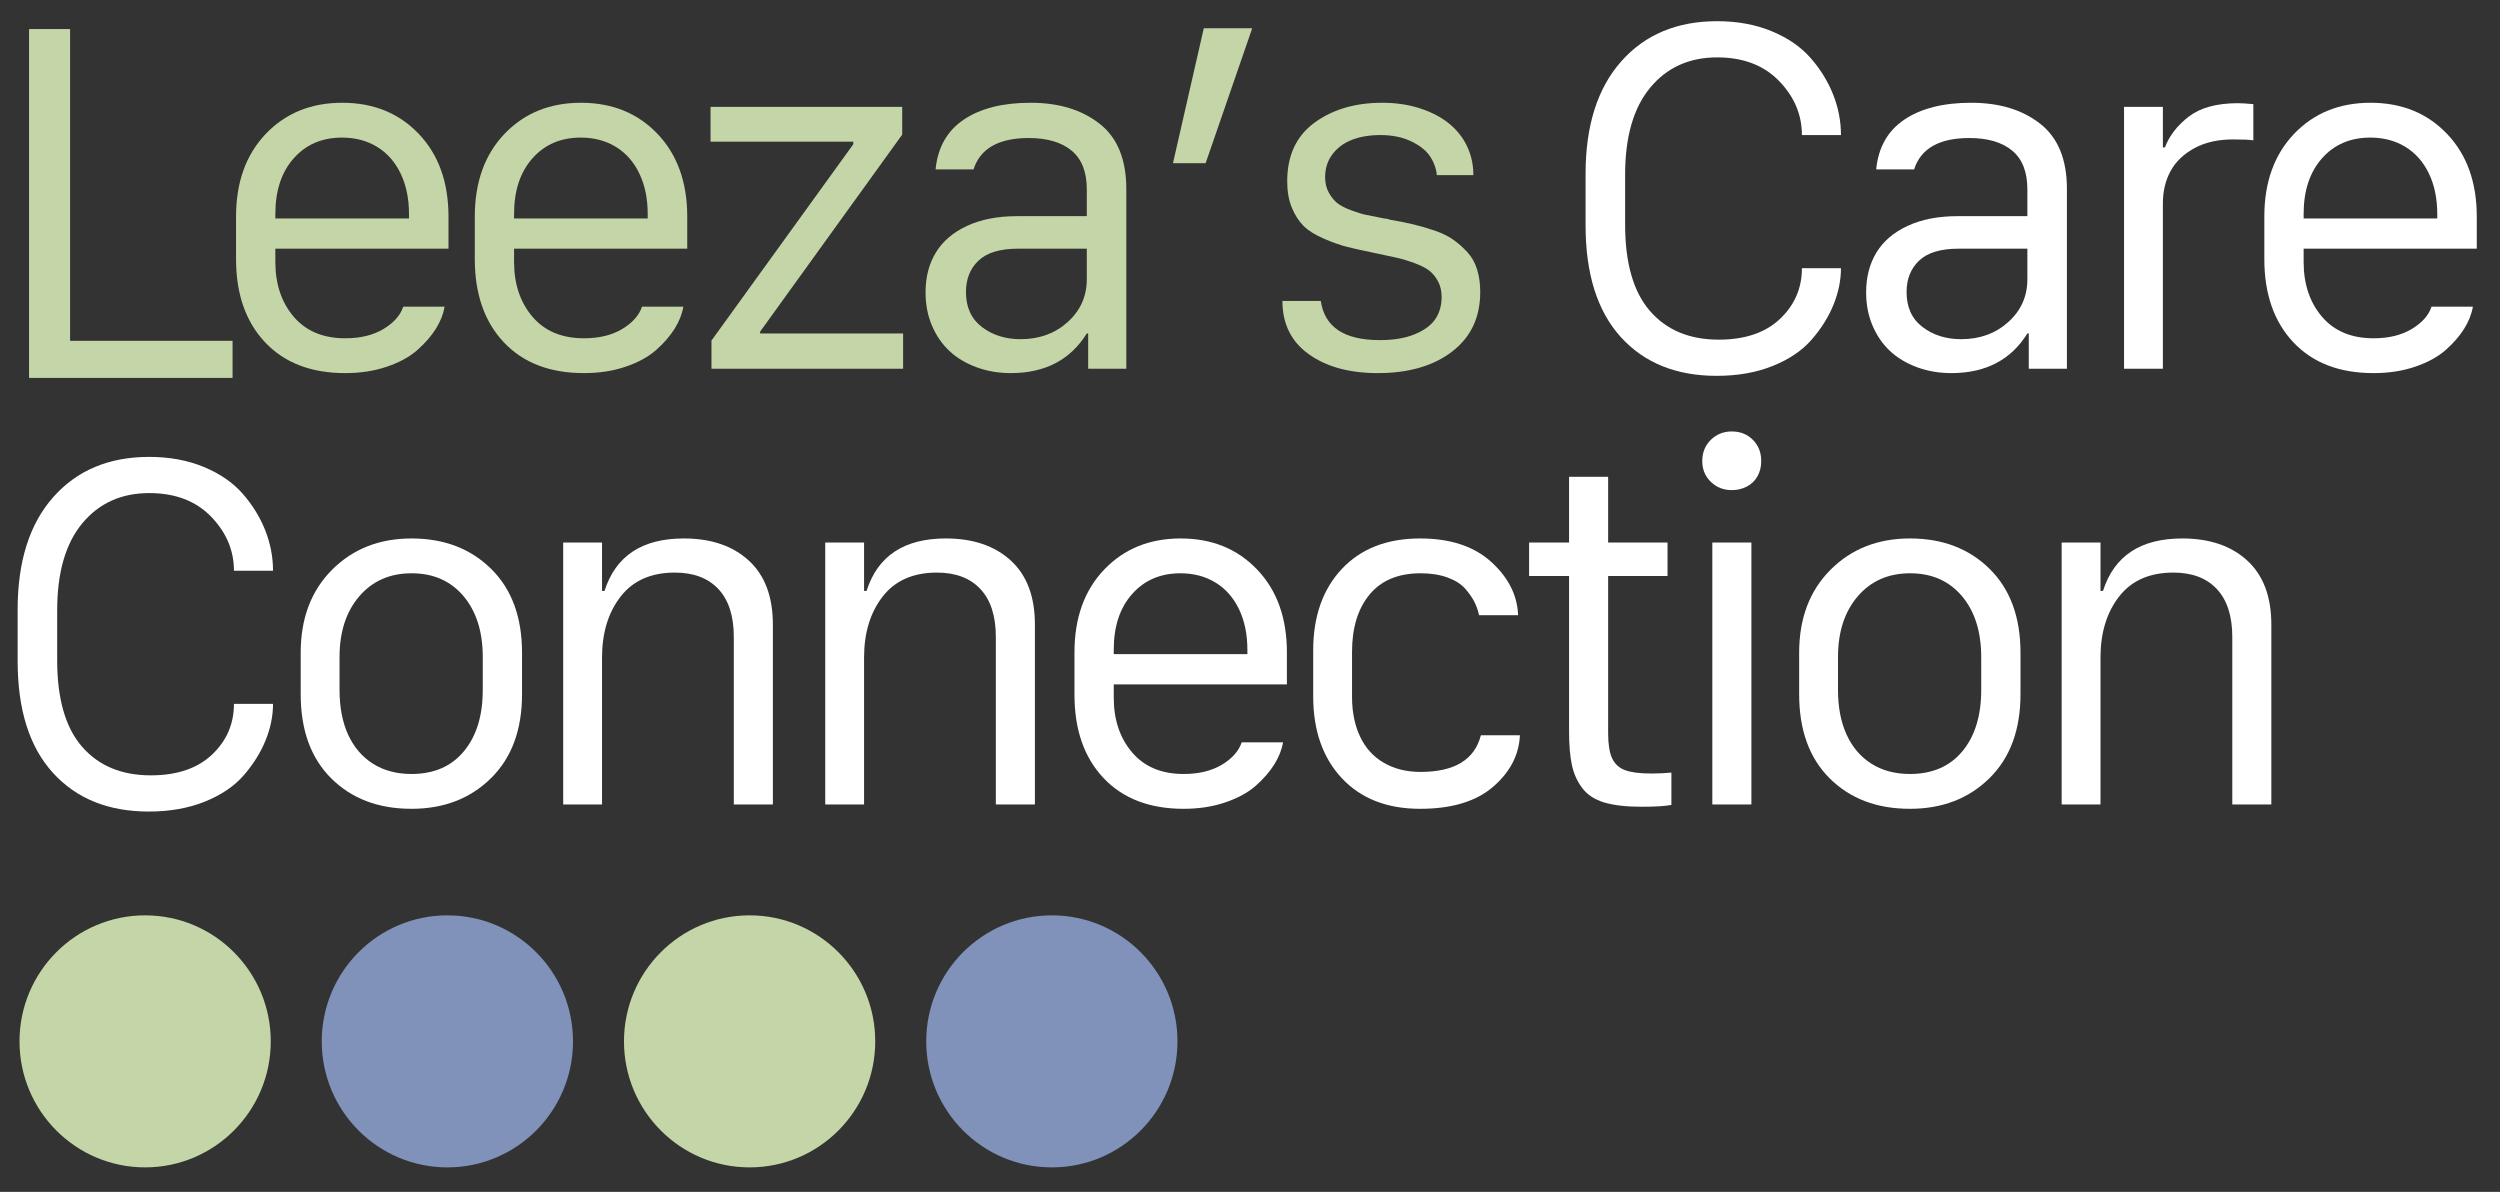 <?xml version="1.0" encoding="UTF-8"?>
<svg xmlns="http://www.w3.org/2000/svg" xmlns:xlink="http://www.w3.org/1999/xlink" viewBox="0 0 86 41" version="1.1">
    <rect x="0" y="0" width="86" height="41" fill="#333333" stroke="none"/>
    <!-- Generator: Sketch 61.2 (89653) - https://sketch.com -->
    <title>logo copy 4</title>
    <desc>Created with Sketch.</desc>
    <defs>
        <polygon id="path-1" points="0 58 108.932 58 108.932 0.048 0 0.048"/>
    </defs>
    <g id="logo-copy-4" stroke="none" stroke-width="1" fill="none" fill-rule="evenodd">
        <g id="Your-logo---Switch" transform="translate(0, -10)"/>
        <g id="Group-46" transform="translate(-10, -10)">
            <polygon id="Fill-1" fill="#C4D6A7" points="18 21.724 18 23 11 23 11 11 12.411 11 12.411 21.724"/>
            <g id="Group-45">
                <path d="M19.472,17.515 L24.069,17.515 L24.069,17.357 C24.069,16.832 23.973,16.369 23.782,15.97 C23.59,15.571 23.321,15.265 22.972,15.052 C22.624,14.839 22.222,14.733 21.766,14.733 C21.08,14.733 20.526,14.97 20.104,15.446 C19.683,15.921 19.472,16.558 19.472,17.357 L19.472,17.515 Z M21.876,22.835 C20.703,22.835 19.783,22.481 19.118,21.774 C18.453,21.068 18.12,20.113 18.12,18.91 L18.12,17.452 C18.12,16.269 18.461,15.321 19.142,14.606 C19.823,13.892 20.7,13.535 21.774,13.535 C22.848,13.535 23.725,13.892 24.406,14.606 C25.087,15.321 25.428,16.269 25.428,17.452 L25.428,18.555 L19.472,18.555 L19.472,19.012 C19.472,19.774 19.683,20.402 20.104,20.896 C20.526,21.39 21.117,21.637 21.876,21.637 C22.4,21.637 22.839,21.53 23.192,21.317 C23.546,21.105 23.773,20.848 23.872,20.549 L25.294,20.549 C25.252,20.801 25.153,21.053 24.996,21.306 C24.839,21.558 24.626,21.802 24.359,22.039 C24.092,22.275 23.742,22.467 23.31,22.614 C22.878,22.761 22.4,22.835 21.876,22.835 L21.876,22.835 Z" id="Fill-2" fill="#C4D6A7"/>
                <path d="M27.684,17.515 L32.281,17.515 L32.281,17.357 C32.281,16.832 32.185,16.369 31.994,15.97 C31.803,15.571 31.533,15.265 31.185,15.052 C30.836,14.839 30.435,14.733 29.979,14.733 C29.292,14.733 28.738,14.97 28.317,15.446 C27.895,15.921 27.684,16.558 27.684,17.357 L27.684,17.515 Z M30.089,22.835 C28.915,22.835 27.996,22.481 27.331,21.774 C26.665,21.068 26.333,20.113 26.333,18.91 L26.333,17.452 C26.333,16.269 26.673,15.321 27.354,14.606 C28.035,13.892 28.913,13.535 29.987,13.535 C31.06,13.535 31.938,13.892 32.619,14.606 C33.3,15.321 33.641,16.269 33.641,17.452 L33.641,18.555 L27.684,18.555 L27.684,19.012 C27.684,19.774 27.895,20.402 28.317,20.896 C28.738,21.39 29.329,21.637 30.089,21.637 C30.613,21.637 31.051,21.53 31.405,21.317 C31.759,21.105 31.985,20.848 32.085,20.549 L33.507,20.549 C33.465,20.801 33.365,21.053 33.208,21.306 C33.051,21.558 32.839,21.802 32.572,22.039 C32.305,22.275 31.955,22.467 31.523,22.614 C31.091,22.761 30.613,22.835 30.089,22.835 L30.089,22.835 Z" id="Fill-4" fill="#C4D6A7"/>
                <polygon id="Fill-6" fill="#C4D6A7" points="34.475 22.685 34.475 21.715 39.354 14.961 39.354 14.874 34.443 14.874 34.443 13.676 41.036 13.676 41.036 14.63 36.148 21.408 36.148 21.471 41.067 21.471 41.067 22.685"/>
                <path d="M45.107,21.668 C45.752,21.668 46.293,21.471 46.73,21.077 C47.167,20.683 47.386,20.192 47.386,19.603 L47.386,18.555 L45.013,18.555 C44.4,18.555 43.95,18.692 43.661,18.965 C43.373,19.238 43.229,19.598 43.229,20.045 C43.229,20.57 43.413,20.972 43.779,21.25 C44.146,21.529 44.589,21.668 45.107,21.668 M44.77,22.835 C44.345,22.835 43.95,22.766 43.583,22.63 C43.216,22.493 42.907,22.307 42.656,22.07 C42.404,21.834 42.205,21.543 42.059,21.199 C41.912,20.855 41.839,20.476 41.839,20.06 C41.839,19.535 41.956,19.078 42.192,18.689 C42.428,18.3 42.785,17.994 43.265,17.771 C43.744,17.548 44.316,17.436 44.982,17.436 L47.386,17.436 L47.386,16.514 C47.386,15.915 47.212,15.471 46.863,15.182 C46.515,14.893 46.024,14.748 45.39,14.748 C44.353,14.748 43.719,15.108 43.489,15.828 L42.184,15.828 C42.258,15.071 42.581,14.5 43.155,14.114 C43.728,13.728 44.494,13.535 45.453,13.535 C46.422,13.535 47.213,13.775 47.826,14.256 C48.439,14.736 48.745,15.484 48.745,16.498 L48.745,22.685 L47.433,22.685 L47.433,21.471 L47.386,21.471 C46.82,22.38 45.948,22.835 44.77,22.835" id="Fill-8" fill="#C4D6A7"/>
                <polygon id="Fill-10" fill="#C4D6A7" points="51.473 15.615 50.35 15.615 51.41 10.973 53.076 10.973"/>
                <path d="M54.28,16.238 C54.28,15.35 54.593,14.677 55.219,14.22 C55.845,13.763 56.621,13.535 57.549,13.535 C58.015,13.535 58.444,13.598 58.837,13.724 C59.23,13.85 59.563,14.022 59.835,14.24 C60.107,14.458 60.317,14.72 60.464,15.024 C60.61,15.329 60.684,15.663 60.684,16.025 L59.427,16.025 C59.405,15.794 59.327,15.577 59.191,15.375 C59.055,15.173 58.837,15.001 58.539,14.859 C58.24,14.717 57.889,14.646 57.486,14.646 C57.114,14.646 56.786,14.701 56.504,14.811 C56.221,14.922 55.997,15.089 55.832,15.312 C55.667,15.535 55.584,15.794 55.584,16.088 C55.584,16.298 55.627,16.48 55.714,16.632 C55.8,16.784 55.898,16.904 56.008,16.991 C56.119,17.077 56.28,17.16 56.492,17.239 C56.704,17.318 56.878,17.37 57.014,17.396 C57.15,17.423 57.349,17.462 57.611,17.515 C57.632,17.515 57.652,17.517 57.67,17.522 C57.689,17.528 57.708,17.53 57.729,17.53 C57.75,17.53 57.771,17.538 57.792,17.554 C58.106,17.607 58.379,17.66 58.609,17.716 C58.84,17.771 59.083,17.842 59.34,17.928 C59.597,18.015 59.812,18.119 59.984,18.24 C60.157,18.361 60.321,18.505 60.476,18.673 C60.63,18.841 60.743,19.041 60.813,19.272 C60.884,19.504 60.92,19.761 60.92,20.045 C60.92,20.917 60.597,21.6 59.953,22.094 C59.309,22.588 58.457,22.835 57.399,22.835 C56.42,22.835 55.627,22.618 55.022,22.184 C54.417,21.751 54.115,21.14 54.115,20.352 L55.435,20.352 C55.566,21.25 56.241,21.7 57.462,21.7 C57.944,21.7 58.349,21.631 58.676,21.495 C59.003,21.358 59.238,21.183 59.379,20.971 C59.521,20.758 59.592,20.504 59.592,20.21 C59.592,20.01 59.551,19.835 59.47,19.682 C59.388,19.53 59.29,19.408 59.175,19.316 C59.06,19.224 58.888,19.136 58.66,19.051 C58.433,18.968 58.233,18.907 58.063,18.87 C57.893,18.834 57.651,18.781 57.336,18.713 C56.922,18.629 56.595,18.556 56.354,18.496 C56.113,18.436 55.841,18.34 55.537,18.208 C55.233,18.077 55.001,17.931 54.842,17.771 C54.682,17.611 54.548,17.403 54.441,17.148 C54.333,16.893 54.28,16.59 54.28,16.238" id="Fill-12" fill="#C4D6A7"/>
                <path d="M65.904,16.009 L65.904,17.727 C65.904,19.051 66.189,20.042 66.76,20.699 C67.331,21.356 68.12,21.684 69.125,21.684 C70.026,21.684 70.728,21.446 71.231,20.971 C71.734,20.495 71.986,19.913 71.986,19.225 L73.329,19.225 C73.329,19.64 73.244,20.058 73.074,20.478 C72.904,20.899 72.655,21.298 72.327,21.676 C72,22.054 71.553,22.358 70.988,22.586 C70.422,22.815 69.778,22.929 69.055,22.929 C67.661,22.929 66.561,22.484 65.754,21.593 C64.948,20.703 64.544,19.422 64.544,17.751 L64.544,15.978 C64.544,14.323 64.953,13.034 65.77,12.112 C66.587,11.19 67.687,10.729 69.07,10.729 C69.762,10.729 70.385,10.843 70.941,11.072 C71.496,11.3 71.942,11.606 72.28,11.99 C72.618,12.373 72.877,12.793 73.058,13.247 C73.239,13.701 73.329,14.168 73.329,14.646 L71.986,14.646 C71.986,13.947 71.724,13.327 71.2,12.786 C70.676,12.245 69.966,11.974 69.07,11.974 C68.112,11.974 67.344,12.321 66.768,13.014 C66.192,13.708 65.904,14.706 65.904,16.009" id="Fill-14" fill="#FFFFFF"/>
                <path d="M77.464,21.668 C78.108,21.668 78.649,21.471 79.086,21.077 C79.524,20.683 79.742,20.192 79.742,19.603 L79.742,18.555 L77.369,18.555 C76.756,18.555 76.306,18.692 76.018,18.965 C75.73,19.238 75.586,19.598 75.586,20.045 C75.586,20.57 75.769,20.972 76.136,21.25 C76.502,21.529 76.945,21.668 77.464,21.668 M77.126,22.835 C76.702,22.835 76.306,22.766 75.939,22.63 C75.573,22.493 75.264,22.307 75.012,22.07 C74.761,21.834 74.561,21.543 74.415,21.199 C74.268,20.855 74.195,20.476 74.195,20.06 C74.195,19.535 74.313,19.078 74.548,18.689 C74.784,18.3 75.142,17.994 75.621,17.771 C76.1,17.548 76.673,17.436 77.338,17.436 L79.742,17.436 L79.742,16.514 C79.742,15.915 79.568,15.471 79.22,15.182 C78.871,14.893 78.38,14.748 77.747,14.748 C76.709,14.748 76.075,15.108 75.845,15.828 L74.541,15.828 C74.614,15.071 74.937,14.5 75.511,14.114 C76.085,13.728 76.851,13.535 77.809,13.535 C78.778,13.535 79.57,13.775 80.182,14.256 C80.795,14.736 81.102,15.484 81.102,16.498 L81.102,22.685 L79.79,22.685 L79.79,21.471 L79.742,21.471 C79.177,22.38 78.304,22.835 77.126,22.835" id="Fill-16" fill="#FFFFFF"/>
                <path d="M83.067,22.685 L83.067,13.676 L84.403,13.676 L84.403,15.071 L84.474,15.071 C84.626,14.667 84.901,14.312 85.299,14.007 C85.697,13.703 86.26,13.55 86.988,13.55 C87.098,13.55 87.274,13.561 87.515,13.582 L87.515,14.827 C87.384,14.806 87.153,14.796 86.823,14.796 C86.299,14.796 85.853,14.897 85.484,15.099 C85.114,15.301 84.842,15.564 84.666,15.887 C84.491,16.21 84.403,16.58 84.403,16.994 L84.403,22.685 L83.067,22.685 Z" id="Fill-18" fill="#FFFFFF"/>
                <path d="M89.245,17.515 L93.842,17.515 L93.842,17.357 C93.842,16.832 93.746,16.369 93.555,15.97 C93.363,15.571 93.094,15.265 92.745,15.052 C92.397,14.839 91.995,14.733 91.539,14.733 C90.853,14.733 90.299,14.97 89.877,15.446 C89.456,15.921 89.245,16.558 89.245,17.357 L89.245,17.515 Z M91.649,22.835 C90.476,22.835 89.556,22.481 88.891,21.774 C88.226,21.068 87.893,20.113 87.893,18.91 L87.893,17.452 C87.893,16.269 88.234,15.321 88.915,14.606 C89.596,13.892 90.473,13.535 91.547,13.535 C92.621,13.535 93.498,13.892 94.179,14.606 C94.86,15.321 95.201,16.269 95.201,17.452 L95.201,18.555 L89.245,18.555 L89.245,19.012 C89.245,19.774 89.456,20.402 89.877,20.896 C90.299,21.39 90.89,21.637 91.649,21.637 C92.173,21.637 92.612,21.53 92.965,21.317 C93.319,21.105 93.546,20.848 93.645,20.549 L95.067,20.549 C95.025,20.801 94.926,21.053 94.769,21.306 C94.612,21.558 94.4,21.802 94.132,22.039 C93.865,22.275 93.515,22.467 93.083,22.614 C92.651,22.761 92.173,22.835 91.649,22.835 L91.649,22.835 Z" id="Fill-20" fill="#FFFFFF"/>
                <path d="M11.967,30.997 L11.967,32.715 C11.967,34.039 12.252,35.03 12.823,35.687 C13.394,36.344 14.182,36.672 15.188,36.672 C16.089,36.672 16.791,36.434 17.294,35.959 C17.797,35.483 18.048,34.901 18.048,34.213 L19.392,34.213 C19.392,34.628 19.307,35.046 19.137,35.466 C18.966,35.887 18.717,36.286 18.39,36.664 C18.063,37.042 17.616,37.346 17.05,37.574 C16.485,37.803 15.84,37.917 15.117,37.917 C13.724,37.917 12.624,37.472 11.817,36.581 C11.01,35.691 10.607,34.41 10.607,32.739 L10.607,30.966 C10.607,29.311 11.016,28.022 11.833,27.1 C12.65,26.178 13.75,25.717 15.133,25.717 C15.825,25.717 16.448,25.831 17.003,26.06 C17.558,26.288 18.005,26.594 18.343,26.978 C18.681,27.362 18.94,27.781 19.121,28.235 C19.302,28.69 19.392,29.156 19.392,29.634 L18.048,29.634 C18.048,28.935 17.786,28.315 17.263,27.774 C16.739,27.233 16.029,26.962 15.133,26.962 C14.175,26.962 13.407,27.309 12.831,28.002 C12.255,28.696 11.967,29.694 11.967,30.997" id="Fill-22" fill="#FFFFFF"/>
                <path d="M21.68,32.605 L21.68,33.732 C21.68,34.326 21.778,34.838 21.974,35.269 C22.171,35.7 22.455,36.033 22.827,36.27 C23.199,36.506 23.642,36.625 24.155,36.625 C24.925,36.625 25.526,36.365 25.958,35.844 C26.39,35.324 26.607,34.62 26.607,33.732 L26.607,32.605 C26.607,31.728 26.385,31.028 25.943,30.505 C25.5,29.982 24.905,29.721 24.159,29.721 C23.412,29.721 22.813,29.985 22.359,30.513 C21.906,31.041 21.68,31.738 21.68,32.605 M24.155,28.523 C25.276,28.523 26.19,28.872 26.897,29.571 C27.605,30.27 27.958,31.231 27.958,32.455 L27.958,33.882 C27.958,35.106 27.602,36.069 26.89,36.77 C26.177,37.472 25.265,37.823 24.155,37.823 C23.018,37.823 22.099,37.475 21.397,36.778 C20.695,36.082 20.344,35.117 20.344,33.882 L20.344,32.455 C20.344,31.273 20.703,30.322 21.421,29.602 C22.138,28.883 23.05,28.523 24.155,28.523" id="Fill-24" fill="#FFFFFF"/>
                <path d="M29.374,37.673 L29.374,28.664 L30.71,28.664 L30.71,30.327 L30.796,30.327 C31.178,29.124 32.087,28.523 33.523,28.523 C34.46,28.523 35.205,28.776 35.758,29.283 C36.311,29.79 36.587,30.524 36.587,31.486 L36.587,37.673 L35.243,37.673 L35.243,31.912 C35.243,31.192 35.067,30.643 34.713,30.264 C34.359,29.886 33.86,29.697 33.216,29.697 C32.399,29.697 31.777,29.972 31.35,30.521 C30.923,31.07 30.71,31.77 30.71,32.621 L30.71,37.673 L29.374,37.673 Z" id="Fill-26" fill="#FFFFFF"/>
                <path d="M38.388,37.673 L38.388,28.664 L39.724,28.664 L39.724,30.327 L39.81,30.327 C40.192,29.124 41.101,28.523 42.537,28.523 C43.474,28.523 44.219,28.776 44.772,29.283 C45.325,29.79 45.601,30.524 45.601,31.486 L45.601,37.673 L44.257,37.673 L44.257,31.912 C44.257,31.192 44.081,30.643 43.727,30.264 C43.373,29.886 42.874,29.697 42.23,29.697 C41.413,29.697 40.791,29.972 40.364,30.521 C39.937,31.07 39.724,31.77 39.724,32.621 L39.724,37.673 L38.388,37.673 Z" id="Fill-28" fill="#FFFFFF"/>
                <path d="M48.313,32.503 L52.91,32.503 L52.91,32.345 C52.91,31.82 52.814,31.357 52.623,30.958 C52.432,30.559 52.162,30.253 51.814,30.04 C51.465,29.827 51.063,29.721 50.608,29.721 C49.921,29.721 49.367,29.958 48.946,30.434 C48.524,30.909 48.313,31.546 48.313,32.345 L48.313,32.503 Z M50.718,37.823 C49.544,37.823 48.625,37.469 47.96,36.763 C47.294,36.056 46.962,35.101 46.962,33.898 L46.962,32.44 C46.962,31.257 47.302,30.309 47.983,29.595 C48.664,28.88 49.542,28.523 50.616,28.523 C51.689,28.523 52.567,28.88 53.248,29.595 C53.929,30.309 54.269,31.257 54.269,32.44 L54.269,33.543 L48.313,33.543 L48.313,34 C48.313,34.762 48.524,35.39 48.946,35.884 C49.367,36.378 49.958,36.625 50.718,36.625 C51.241,36.625 51.68,36.518 52.034,36.306 C52.387,36.093 52.614,35.836 52.714,35.537 L54.136,35.537 C54.094,35.789 53.994,36.041 53.837,36.294 C53.68,36.546 53.468,36.79 53.201,37.027 C52.934,37.263 52.584,37.455 52.152,37.602 C51.72,37.749 51.241,37.823 50.718,37.823 L50.718,37.823 Z" id="Fill-30" fill="#FFFFFF"/>
                <path d="M55.174,33.953 L55.174,32.377 C55.174,31.205 55.503,30.27 56.16,29.571 C56.818,28.872 57.715,28.523 58.852,28.523 C59.889,28.523 60.703,28.791 61.295,29.327 C61.887,29.862 62.196,30.475 62.223,31.163 L60.879,31.163 C60.848,31.011 60.796,30.862 60.726,30.718 C60.655,30.573 60.549,30.419 60.407,30.256 C60.266,30.094 60.062,29.964 59.795,29.866 C59.527,29.769 59.218,29.721 58.867,29.721 C58.102,29.721 57.518,29.964 57.115,30.45 C56.712,30.936 56.51,31.594 56.51,32.424 L56.51,33.969 C56.51,34.494 56.603,34.953 56.789,35.344 C56.975,35.735 57.247,36.035 57.606,36.242 C57.965,36.45 58.385,36.554 58.867,36.554 C60.036,36.554 60.727,36.133 60.942,35.293 L62.285,35.293 C62.254,35.97 61.946,36.562 61.362,37.066 C60.778,37.57 59.941,37.823 58.852,37.823 C57.715,37.823 56.818,37.472 56.16,36.771 C55.503,36.069 55.174,35.13 55.174,33.953" id="Fill-32" fill="#FFFFFF"/>
                <path d="M63.976,28.664 L63.976,26.402 L65.32,26.402 L65.32,28.664 L67.363,28.664 L67.363,29.815 L65.32,29.815 L65.32,35.23 C65.32,35.603 65.366,35.888 65.457,36.085 C65.549,36.282 65.698,36.419 65.905,36.495 C66.112,36.571 66.412,36.609 66.805,36.609 C67.046,36.609 67.276,36.598 67.496,36.577 L67.496,37.689 C67.287,37.731 66.941,37.752 66.459,37.752 C65.941,37.752 65.517,37.703 65.19,37.606 C64.863,37.509 64.611,37.346 64.436,37.117 C64.26,36.889 64.14,36.623 64.074,36.321 C64.009,36.019 63.976,35.634 63.976,35.167 L63.976,29.815 L62.601,29.815 L62.601,28.664 L63.976,28.664 Z" id="Fill-34" fill="#FFFFFF"/>
                <mask id="mask-2" fill="white">
                    <use xlink:href="#path-1"/>
                </mask>
                <g id="Clip-37"/>
                <path d="M68.904,37.673 L70.248,37.673 L70.248,28.664 L68.904,28.664 L68.904,37.673 Z M68.558,25.859 C68.558,25.565 68.657,25.322 68.853,25.13 C69.049,24.938 69.289,24.842 69.572,24.842 C69.865,24.842 70.107,24.938 70.299,25.13 C70.49,25.322 70.586,25.565 70.586,25.859 C70.586,26.058 70.542,26.235 70.456,26.387 C70.37,26.539 70.248,26.656 70.091,26.738 C69.933,26.819 69.761,26.86 69.572,26.86 C69.289,26.86 69.049,26.765 68.853,26.576 C68.657,26.387 68.558,26.148 68.558,25.859 L68.558,25.859 Z" id="Fill-36" fill="#FFFFFF" mask="url(#mask-2)"/>
                <path d="M73.227,32.605 L73.227,33.732 C73.227,34.326 73.325,34.838 73.522,35.269 C73.718,35.7 74.002,36.033 74.374,36.27 C74.746,36.506 75.189,36.625 75.702,36.625 C76.472,36.625 77.073,36.365 77.506,35.844 C77.938,35.324 78.154,34.62 78.154,33.732 L78.154,32.605 C78.154,31.728 77.932,31.028 77.49,30.505 C77.047,29.982 76.453,29.721 75.706,29.721 C74.96,29.721 74.36,29.985 73.907,30.513 C73.454,31.041 73.227,31.738 73.227,32.605 M75.702,28.523 C76.823,28.523 77.737,28.872 78.445,29.571 C79.152,30.27 79.505,31.231 79.505,32.455 L79.505,33.882 C79.505,35.106 79.149,36.069 78.437,36.77 C77.724,37.472 76.813,37.823 75.702,37.823 C74.566,37.823 73.646,37.475 72.944,36.778 C72.242,36.082 71.891,35.117 71.891,33.882 L71.891,32.455 C71.891,31.273 72.25,30.322 72.968,29.602 C73.685,28.883 74.597,28.523 75.702,28.523" id="Fill-38" fill="#FFFFFF" mask="url(#mask-2)"/>
                <path d="M80.921,37.673 L80.921,28.664 L82.257,28.664 L82.257,30.327 L82.343,30.327 C82.726,29.124 83.634,28.523 85.07,28.523 C86.007,28.523 86.753,28.776 87.305,29.283 C87.858,29.79 88.134,30.524 88.134,31.486 L88.134,37.673 L86.791,37.673 L86.791,31.912 C86.791,31.192 86.614,30.643 86.26,30.264 C85.907,29.886 85.408,29.697 84.763,29.697 C83.946,29.697 83.324,29.972 82.897,30.521 C82.47,31.07 82.257,31.77 82.257,32.621 L82.257,37.673 L80.921,37.673 Z" id="Fill-39" fill="#FFFFFF" mask="url(#mask-2)"/>
                <path d="M19.314,45.823 C19.314,48.217 17.379,50.158 14.992,50.158 C12.606,50.158 10.671,48.217 10.671,45.823 C10.671,43.429 12.606,41.488 14.992,41.488 C17.379,41.488 19.314,43.429 19.314,45.823" id="Fill-41" fill="#C4D6A7" mask="url(#mask-2)"/>
                <path d="M29.711,45.823 C29.711,48.217 27.776,50.158 25.39,50.158 C23.003,50.158 21.068,48.217 21.068,45.823 C21.068,43.429 23.003,41.488 25.39,41.488 C27.776,41.488 29.711,43.429 29.711,45.823" id="Fill-42" fill="#8092BA" mask="url(#mask-2)"/>
                <path d="M40.108,45.823 C40.108,48.217 38.174,50.158 35.787,50.158 C33.4,50.158 31.465,48.217 31.465,45.823 C31.465,43.429 33.4,41.488 35.787,41.488 C38.174,41.488 40.108,43.429 40.108,45.823" id="Fill-43" fill="#C4D6A7" mask="url(#mask-2)"/>
                <path d="M50.505,45.823 C50.505,48.217 48.571,50.158 46.184,50.158 C43.797,50.158 41.862,48.217 41.862,45.823 C41.862,43.429 43.797,41.488 46.184,41.488 C48.571,41.488 50.505,43.429 50.505,45.823" id="Fill-44" fill="#8092BA" mask="url(#mask-2)"/>
            </g>
        </g>
    </g>
</svg>
